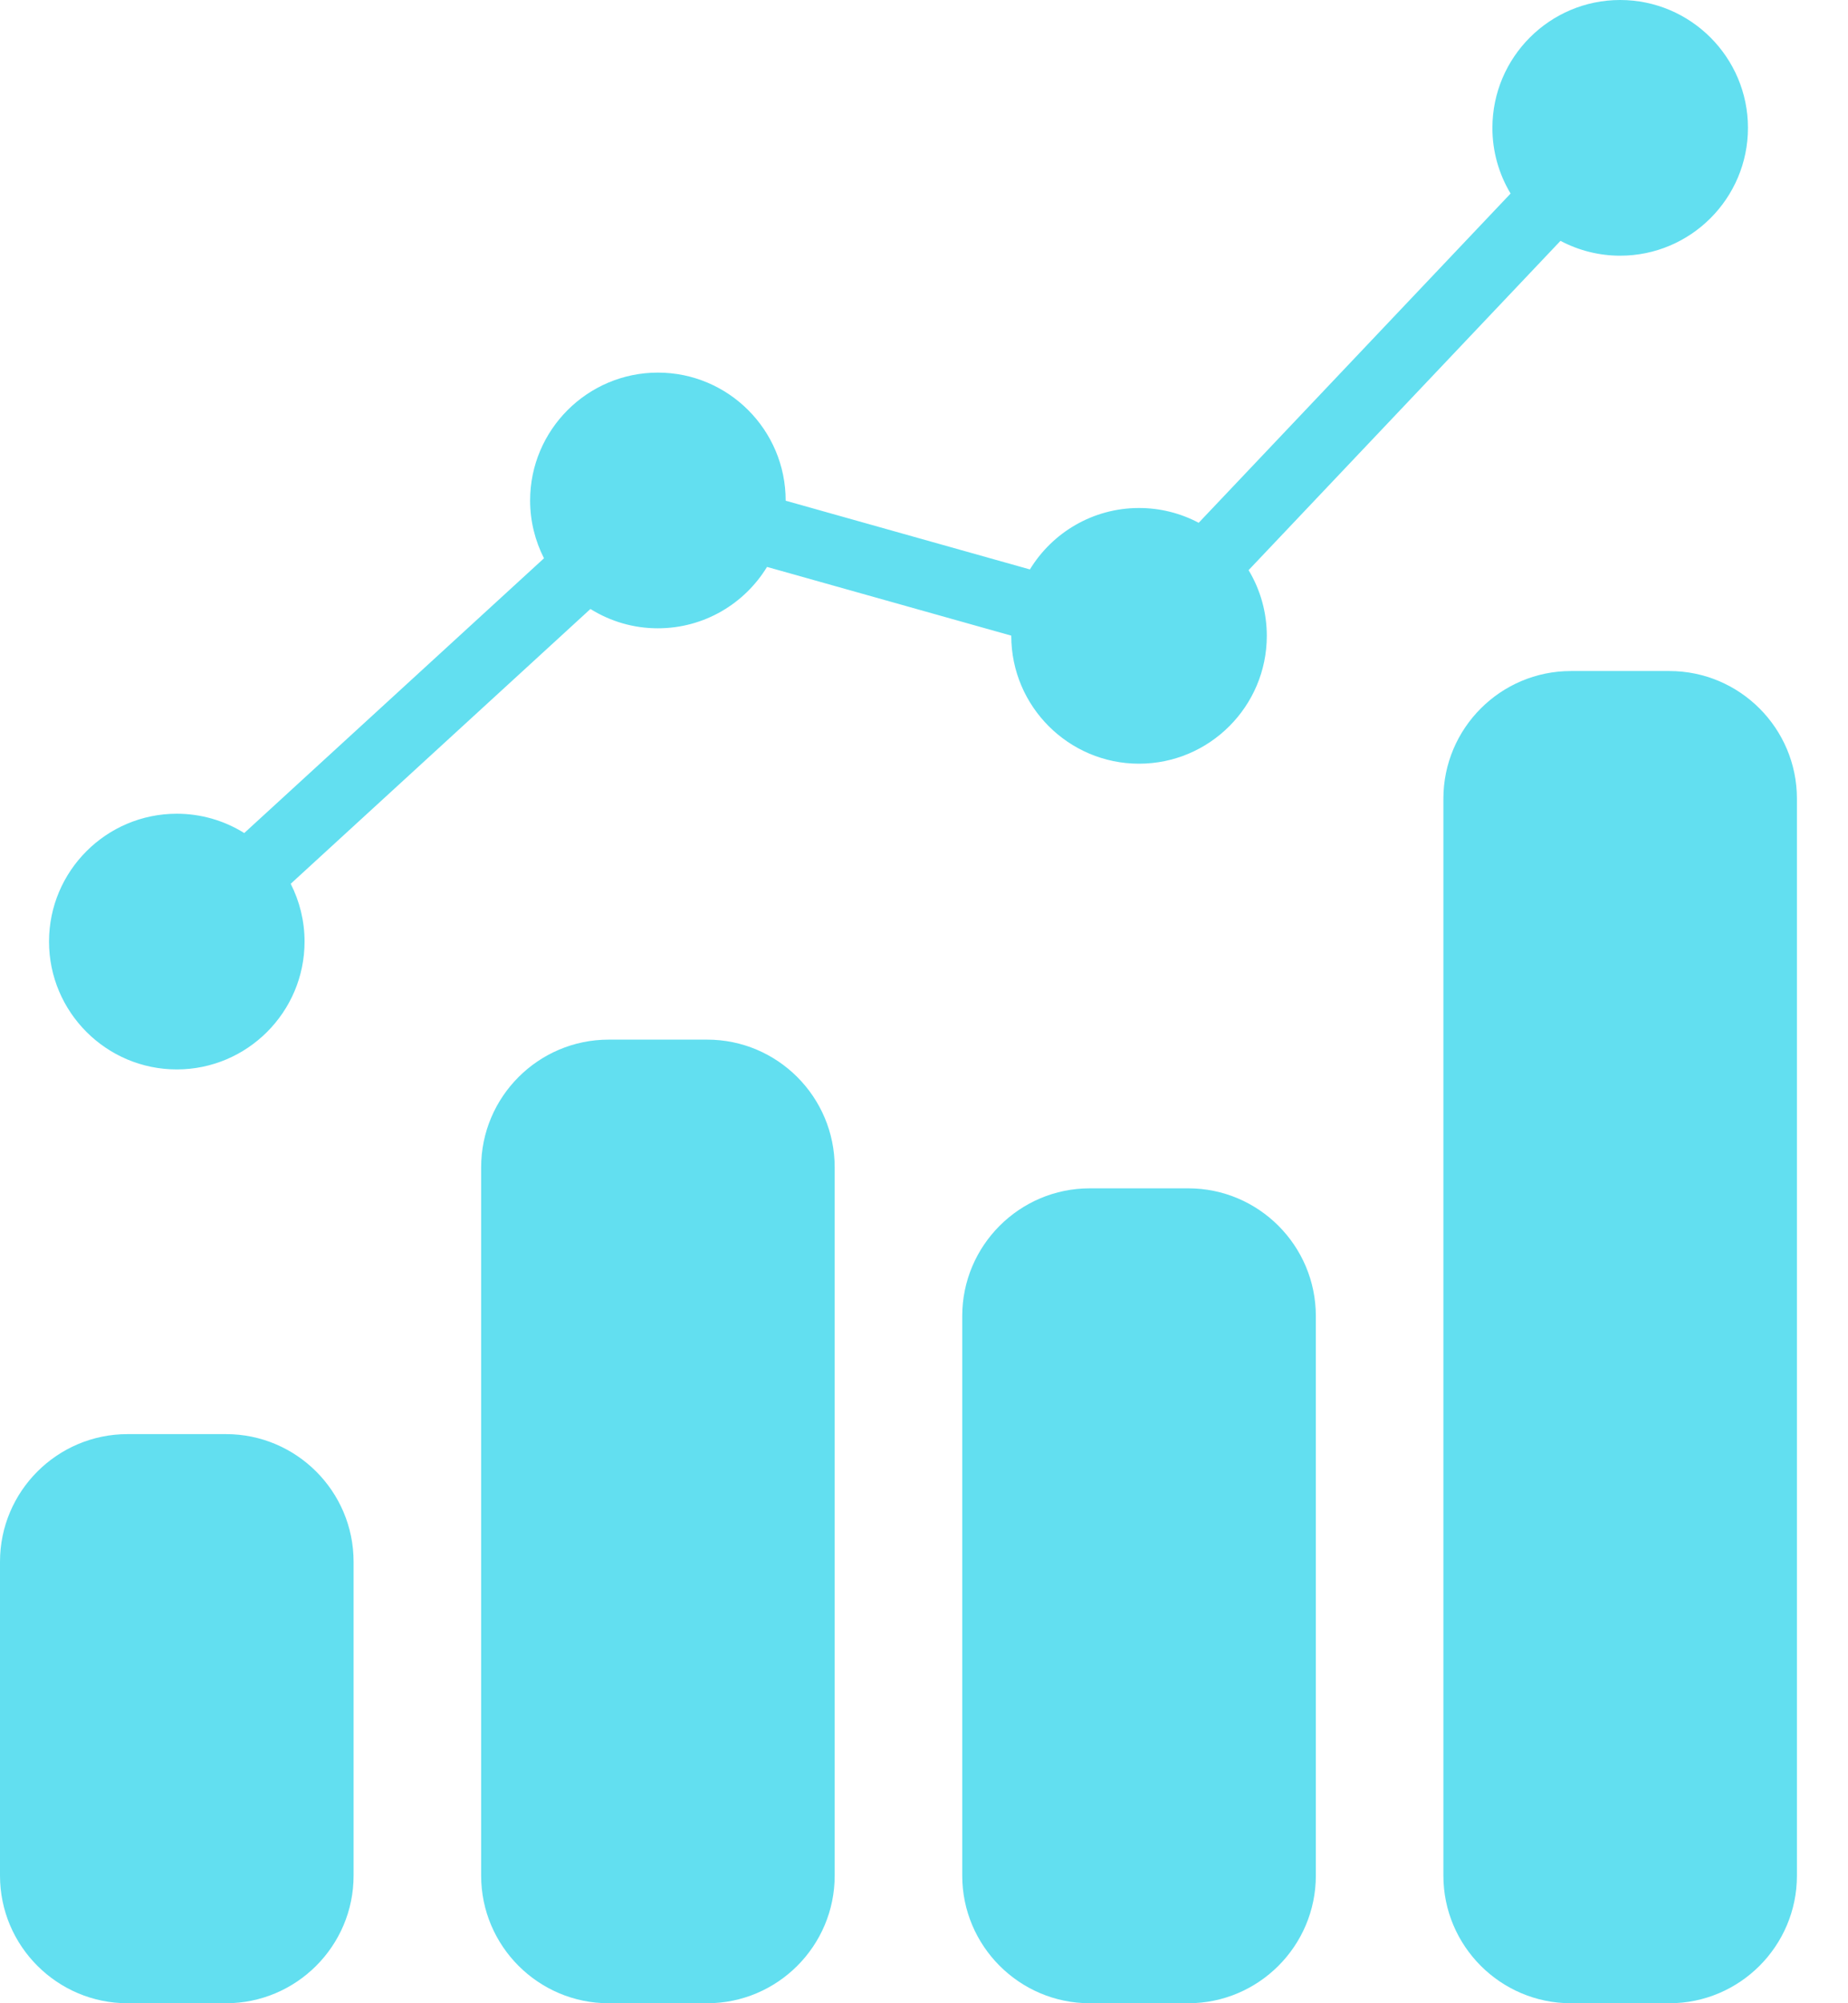 <svg width="36" height="39" viewBox="0 0 36 39" fill="none" xmlns="http://www.w3.org/2000/svg">
<path d="M6.888 30.404V36.516C6.888 37.885 5.773 39 4.403 39H2.484C1.115 39 0 37.885 0 36.516V30.404C0 29.034 1.115 27.92 2.484 27.92H4.403C5.773 27.92 6.888 29.034 6.888 30.404ZM3.444 20.82C4.816 20.82 5.933 19.703 5.933 18.331C5.933 17.927 5.835 17.544 5.663 17.206L11.502 11.856C11.896 12.102 12.352 12.233 12.816 12.232C13.716 12.232 14.505 11.753 14.942 11.037L19.7 12.375L19.7 12.379C19.7 13.751 20.817 14.868 22.189 14.868C23.561 14.868 24.678 13.751 24.678 12.379C24.678 11.928 24.556 11.486 24.323 11.1L30.399 4.689C30.757 4.879 31.156 4.978 31.561 4.978C32.934 4.978 34.051 3.862 34.051 2.489C34.051 1.117 32.934 0 31.561 0C30.189 0 29.073 1.117 29.073 2.489C29.072 2.94 29.195 3.382 29.427 3.768L23.351 10.178C22.993 9.988 22.594 9.89 22.189 9.89C21.29 9.89 20.5 10.369 20.063 11.086L15.305 9.748L15.305 9.743C15.305 8.371 14.189 7.254 12.816 7.254C11.444 7.254 10.327 8.371 10.327 9.743C10.327 10.149 10.425 10.53 10.597 10.869L4.758 16.218C4.364 15.972 3.909 15.842 3.444 15.842C2.071 15.842 0.955 16.958 0.955 18.331C0.955 19.703 2.071 20.82 3.444 20.82ZM23.148 23.135H21.229C19.86 23.135 18.745 24.25 18.745 25.62V36.516C18.745 37.885 19.86 39 21.229 39H23.148C24.518 39 25.633 37.885 25.633 36.516V25.62C25.633 24.25 24.518 23.135 23.148 23.135ZM13.776 20.24H11.857C10.487 20.24 9.373 21.355 9.373 22.725V36.516C9.373 37.885 10.487 39 11.857 39H13.776C15.146 39 16.26 37.885 16.26 36.516V22.725C16.26 21.355 15.146 20.24 13.776 20.24ZM32.521 13.064H30.602C29.232 13.064 28.118 14.179 28.118 15.549V36.516C28.118 37.885 29.232 39 30.602 39H32.521C33.891 39 35.005 37.885 35.005 36.516V15.549C35.005 14.179 33.891 13.064 32.521 13.064Z" fill="#62DFF0"/>
</svg>
